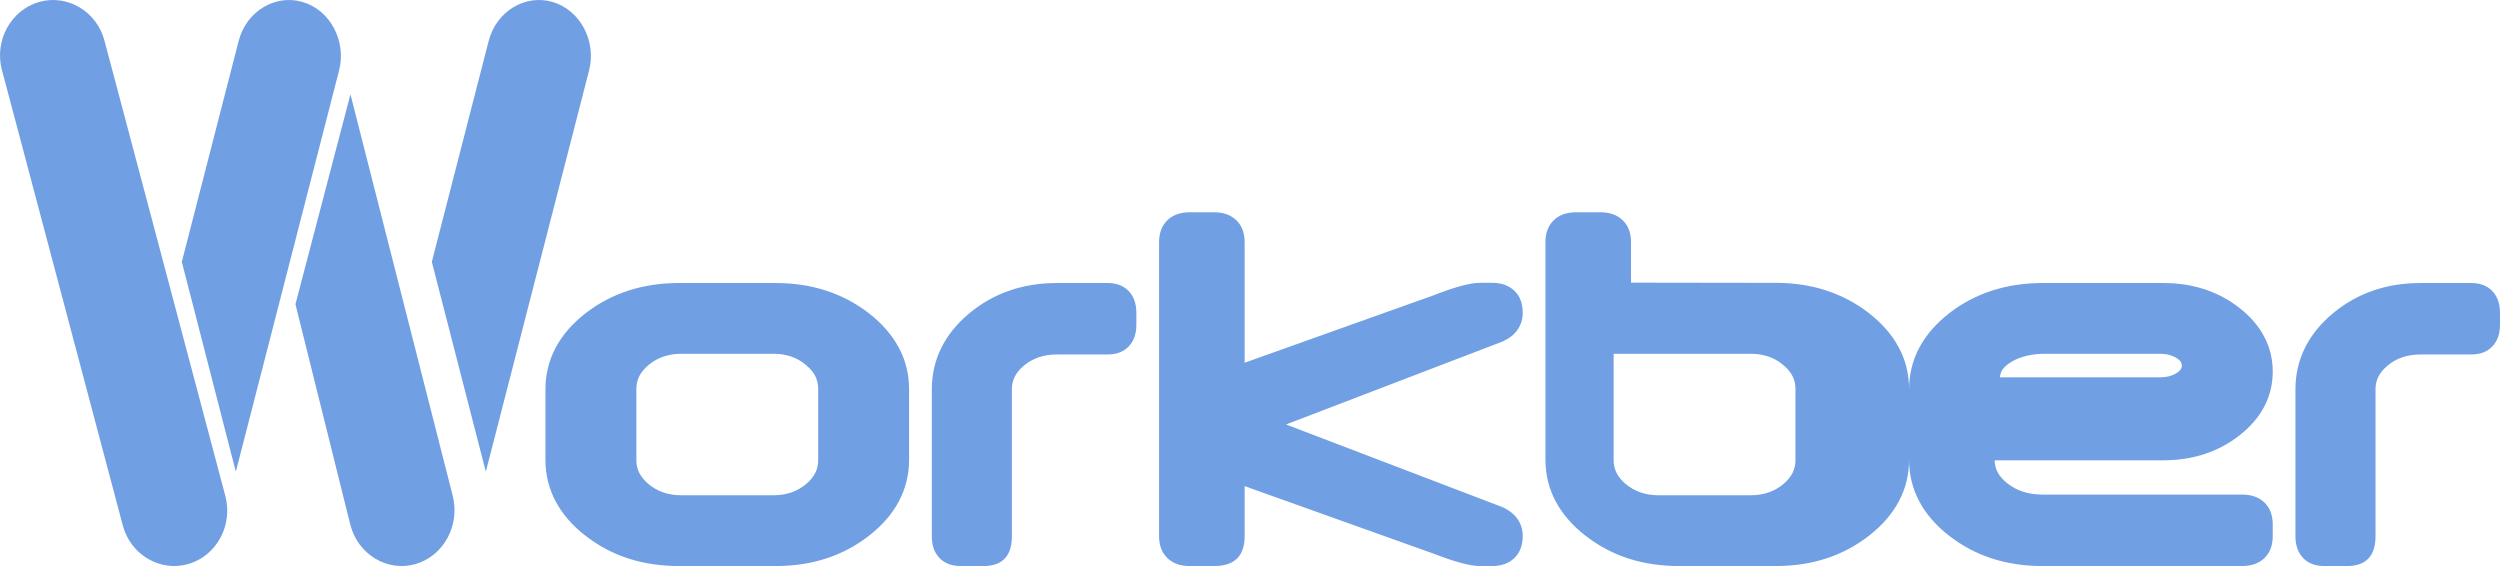 <svg width="106" height="24" viewBox="0 0 106 24" fill="none" xmlns="http://www.w3.org/2000/svg">
<path fill-rule="evenodd" clip-rule="evenodd" d="M1.676 0.078C2.267 -0.085 2.869 0.015 3.367 0.308C3.869 0.605 4.264 1.099 4.429 1.72L9.556 21.036C9.72 21.656 9.625 22.291 9.34 22.813C9.056 23.333 8.583 23.741 7.99 23.913L7.981 23.916C7.383 24.087 6.772 23.988 6.27 23.692C5.767 23.395 5.372 22.901 5.207 22.28L0.081 2.964C-0.084 2.344 0.011 1.71 0.297 1.187C0.582 0.665 1.058 0.255 1.656 0.084L1.676 0.078ZM7.709 11.102L9.999 20L14.376 2.992C14.537 2.366 14.444 1.726 14.164 1.199C13.885 0.671 13.419 0.257 12.834 0.085L12.815 0.079C12.237 -0.086 11.646 0.015 11.159 0.311C10.667 0.61 10.28 1.11 10.119 1.736L7.709 11.102ZM97.327 16.505C97.327 15.872 97.463 15.283 97.735 14.737C98.002 14.202 98.397 13.717 98.919 13.282L98.921 13.28C99.437 12.853 100.006 12.532 100.628 12.318C101.243 12.107 101.909 12 102.623 12H104.781C105.159 12 105.456 12.114 105.673 12.339C105.891 12.565 106 12.875 106 13.267V13.767C106 14.157 105.891 14.465 105.672 14.692C105.455 14.917 105.158 15.03 104.781 15.03H102.623C102.344 15.03 102.088 15.07 101.856 15.15C101.628 15.228 101.421 15.344 101.236 15.499C101.058 15.648 100.926 15.807 100.841 15.976C100.762 16.136 100.722 16.312 100.722 16.505V22.733C100.722 23.58 100.317 24 99.506 24H98.547C98.17 24 97.873 23.887 97.655 23.662L97.653 23.66C97.436 23.434 97.327 23.125 97.327 22.733V16.505ZM86.719 15C86.437 15 86.179 15.027 85.944 15.082C85.715 15.136 85.506 15.216 85.318 15.322C85.139 15.424 85.006 15.534 84.921 15.65C84.843 15.756 84.802 15.873 84.8 16H91.562C91.709 16 91.84 15.986 91.954 15.958C92.064 15.931 92.168 15.889 92.266 15.832H92.266C92.352 15.781 92.416 15.727 92.456 15.67L92.456 15.671C92.491 15.62 92.509 15.563 92.509 15.499C92.509 15.436 92.491 15.379 92.455 15.328C92.416 15.272 92.352 15.219 92.266 15.168C92.168 15.111 92.064 15.069 91.954 15.042C91.84 15.014 91.71 15 91.562 15H86.719ZM91.73 12C92.352 12 92.933 12.089 93.474 12.266C94.018 12.444 94.516 12.711 94.966 13.066C95.424 13.428 95.771 13.833 96.005 14.278C96.244 14.734 96.364 15.227 96.364 15.757C96.364 16.288 96.244 16.782 96.005 17.238C95.772 17.684 95.424 18.089 94.966 18.45C94.516 18.806 94.018 19.073 93.474 19.251C92.933 19.428 92.352 19.517 91.73 19.517H84.573C84.576 19.701 84.619 19.871 84.7 20.024C84.79 20.193 84.93 20.353 85.119 20.502L85.12 20.502C85.319 20.656 85.541 20.773 85.784 20.851C86.032 20.93 86.305 20.97 86.604 20.97H95.061C95.463 20.97 95.782 21.083 96.015 21.309C96.247 21.535 96.364 21.844 96.364 22.237V22.733C96.364 23.126 96.247 23.435 96.015 23.661C95.782 23.887 95.463 24 95.061 24H86.604C85.84 24 85.128 23.894 84.469 23.682C83.809 23.47 83.202 23.149 82.649 22.719L82.648 22.72C82.089 22.287 81.666 21.801 81.381 21.265C81.091 20.719 80.945 20.129 80.945 19.495V19.492C80.945 20.126 80.799 20.716 80.508 21.262C80.222 21.799 79.798 22.285 79.239 22.719V22.719C78.687 23.148 78.08 23.469 77.419 23.683C76.761 23.894 76.05 24 75.287 24H71.186C70.422 24 69.71 23.894 69.05 23.682C68.391 23.469 67.784 23.148 67.231 22.718L67.23 22.719C66.671 22.285 66.249 21.799 65.963 21.263C65.673 20.717 65.527 20.126 65.527 19.492V10.268C65.527 9.876 65.644 9.566 65.876 9.34C66.108 9.114 66.426 9 66.83 9H67.856C68.257 9 68.575 9.115 68.807 9.342C69.039 9.569 69.155 9.878 69.155 10.268V11.985L75.287 11.994V11.992C76.049 11.992 76.759 12.098 77.416 12.31V12.312C78.083 12.527 78.691 12.848 79.239 13.273L79.241 13.275C79.798 13.709 80.221 14.194 80.507 14.729L80.508 14.729C80.799 15.274 80.945 15.864 80.945 16.5V16.505C80.945 15.872 81.091 15.283 81.381 14.737C81.666 14.202 82.088 13.717 82.646 13.282L82.648 13.28C83.199 12.853 83.808 12.532 84.472 12.318C85.13 12.107 85.841 12 86.604 12H91.73ZM68.418 19.51C68.418 19.705 68.459 19.884 68.539 20.044C68.624 20.215 68.756 20.376 68.934 20.527L68.935 20.527C69.123 20.683 69.333 20.801 69.563 20.88C69.797 20.96 70.055 21 70.338 21H74.212C74.494 21 74.752 20.96 74.986 20.88C75.215 20.801 75.424 20.684 75.609 20.529C75.79 20.378 75.923 20.216 76.008 20.044C76.088 19.884 76.127 19.706 76.127 19.51V16.49C76.127 16.295 76.088 16.116 76.008 15.956C75.924 15.786 75.791 15.626 75.611 15.477L75.607 15.473C75.42 15.315 75.213 15.197 74.987 15.119C74.757 15.04 74.498 15 74.212 15H68.418V19.51ZM52.773 20.612V22.732C52.773 23.58 52.34 24 51.474 24H50.448C50.046 24 49.728 23.887 49.496 23.661L49.494 23.659C49.262 23.433 49.145 23.124 49.145 22.732V10.268C49.145 9.876 49.262 9.566 49.495 9.34C49.726 9.114 50.044 9 50.448 9H51.474C51.876 9 52.193 9.115 52.425 9.342C52.657 9.569 52.773 9.878 52.773 10.268V15.38L60.772 12.525V12.525C61.214 12.353 61.59 12.223 61.898 12.138C62.245 12.041 62.528 11.992 62.746 11.992H63.261C63.663 11.992 63.982 12.106 64.214 12.332C64.447 12.558 64.564 12.868 64.564 13.26C64.564 13.53 64.49 13.771 64.341 13.984C64.202 14.184 64.003 14.344 63.745 14.464L63.71 14.48L54.527 17.997L63.71 21.505L63.749 21.523C64.006 21.646 64.204 21.806 64.341 22.002V22.004C64.489 22.216 64.564 22.457 64.564 22.722C64.564 23.116 64.447 23.427 64.217 23.654C63.983 23.885 63.663 24 63.261 24H62.746C62.528 24 62.245 23.951 61.898 23.855C61.596 23.771 61.22 23.643 60.772 23.47L60.772 23.471L52.773 20.612ZM39.509 16.505C39.509 15.872 39.645 15.283 39.917 14.737C40.184 14.202 40.578 13.717 41.101 13.282L41.103 13.28C41.618 12.853 42.188 12.532 42.809 12.318C43.425 12.107 44.091 12 44.805 12H46.963C47.341 12 47.638 12.114 47.855 12.339C48.073 12.565 48.182 12.875 48.182 13.267V13.767C48.182 14.157 48.073 14.465 47.854 14.692C47.636 14.917 47.34 15.03 46.963 15.03H44.805C44.526 15.03 44.27 15.07 44.038 15.15C43.81 15.228 43.603 15.344 43.417 15.499C43.239 15.648 43.108 15.807 43.023 15.976C42.944 16.136 42.904 16.312 42.904 16.505V22.733C42.904 23.58 42.499 24 41.688 24H40.728C40.352 24 40.054 23.887 39.837 23.662L39.835 23.66C39.618 23.434 39.509 23.125 39.509 22.733V16.505ZM38.545 19.495C38.545 20.128 38.399 20.718 38.108 21.264C37.822 21.801 37.398 22.286 36.839 22.72V22.72C36.288 23.149 35.68 23.469 35.019 23.683C34.361 23.894 33.65 24 32.887 24H28.786C28.022 24 27.309 23.894 26.65 23.682C25.991 23.47 25.384 23.149 24.831 22.719L24.83 22.72C24.271 22.287 23.848 21.801 23.563 21.265C23.273 20.719 23.127 20.129 23.127 19.495V16.505C23.127 15.872 23.273 15.283 23.563 14.737C23.848 14.202 24.27 13.717 24.828 13.282L24.83 13.28C25.381 12.853 25.99 12.532 26.654 12.318C27.312 12.107 28.023 12 28.786 12H32.887C33.649 12 34.359 12.106 35.016 12.318V12.32C35.683 12.535 36.291 12.856 36.839 13.28L36.841 13.282C37.398 13.716 37.821 14.201 38.107 14.736L38.108 14.735C38.399 15.28 38.545 15.87 38.545 16.505V19.495ZM26.982 19.51C26.982 19.705 27.022 19.884 27.102 20.044C27.187 20.215 27.32 20.376 27.498 20.527L27.498 20.527C27.687 20.683 27.896 20.801 28.126 20.88C28.36 20.96 28.619 21 28.901 21H32.775C33.057 21 33.316 20.96 33.55 20.88C33.779 20.801 33.987 20.684 34.172 20.529C34.353 20.378 34.486 20.216 34.572 20.044C34.651 19.884 34.691 19.706 34.691 19.51V16.49C34.691 16.295 34.651 16.116 34.572 15.956C34.487 15.786 34.354 15.626 34.174 15.477L34.17 15.473C33.983 15.315 33.776 15.197 33.55 15.119C33.32 15.04 33.061 15 32.775 15H28.901C28.619 15 28.361 15.04 28.126 15.121C27.897 15.2 27.688 15.318 27.5 15.474C27.321 15.624 27.188 15.785 27.102 15.956C27.022 16.117 26.982 16.295 26.982 16.49V19.51ZM12.527 12.898L14.859 4L19.192 21.008C19.356 21.634 19.262 22.274 18.977 22.802C18.693 23.329 18.218 23.743 17.622 23.915L17.603 23.921C17.014 24.086 16.413 23.985 15.916 23.689C15.415 23.39 15.022 22.89 14.857 22.264L12.527 12.898ZM20.599 20L18.309 11.102L20.72 1.736C20.881 1.11 21.267 0.61 21.759 0.311C22.246 0.015 22.837 -0.086 23.415 0.079L23.434 0.085C24.019 0.257 24.485 0.671 24.764 1.199C25.044 1.726 25.137 2.366 24.976 2.992L20.599 20Z" fill="#719FE4"/>
</svg>
